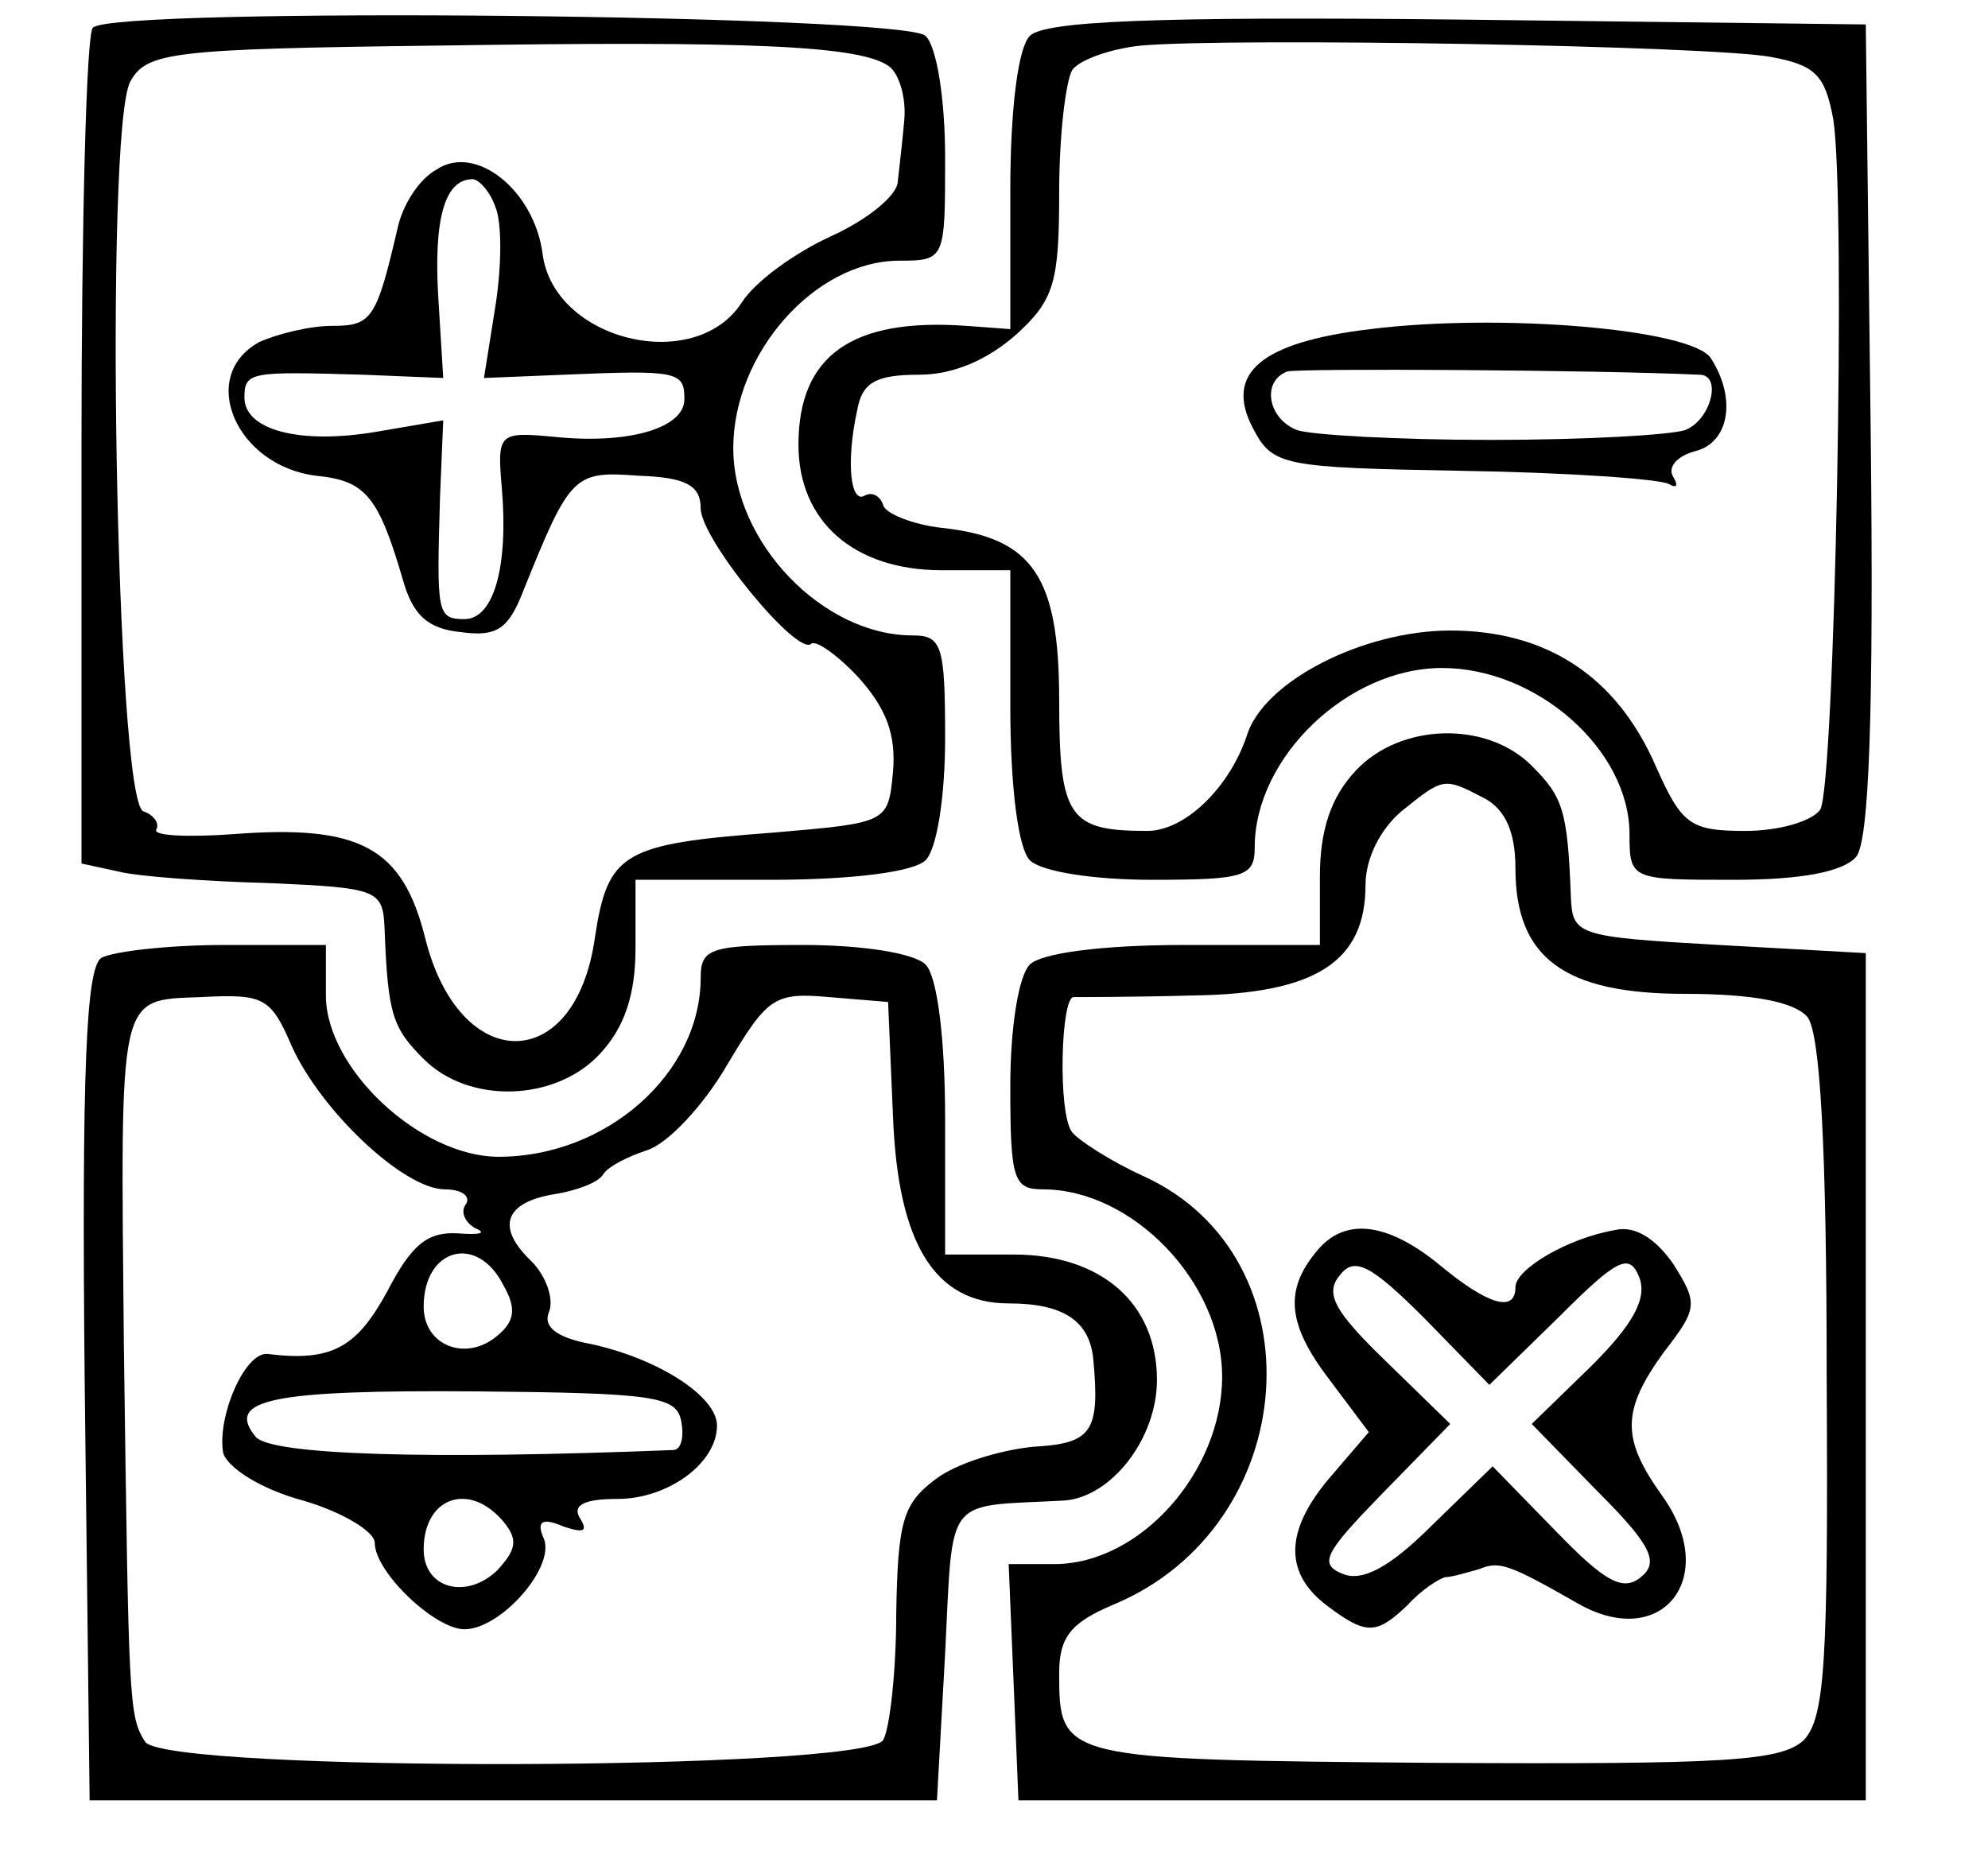 <?xml version="1.0" standalone="no"?>
<!DOCTYPE svg PUBLIC "-//W3C//DTD SVG 20010904//EN"
 "http://www.w3.org/TR/2001/REC-SVG-20010904/DTD/svg10.dtd">
<svg version="1.0" xmlns="http://www.w3.org/2000/svg"
 width="122pt" height="115pt" viewBox="0 0 122 115"
 preserveAspectRatio="xMidYMid meet">
<g transform="translate(0,115) scale(0.1,-0.1)"
fill="#000000" stroke="none">
<path d="M57 1133 c-4 -3 -7 -120 -7 -259 l0 -254 23 -5 c12 -3 54 -6 92 -7
67 -3 70 -4 71 -28 2 -53 5 -61 24 -80 28 -28 81 -26 108 3 15 16 22 36 22 65
l0 42 83 0 c51 0 88 5 95 12 7 7 12 39 12 75 0 57 -2 63 -20 63 -55 0 -110 57
-110 115 0 58 50 115 102 115 28 0 28 1 28 63 0 36 -5 68 -12 75 -13 13 -499
18 -511 5z m489 -24 c6 -5 10 -19 9 -32 -1 -12 -3 -29 -4 -38 0 -9 -19 -24
-41 -34 -22 -10 -47 -28 -55 -41 -29 -44 -115 -23 -122 30 -5 39 -41 68 -65
52 -11 -6 -21 -22 -24 -36 -13 -56 -16 -60 -40 -60 -14 0 -34 -5 -45 -10 -38
-21 -14 -76 35 -82 30 -3 38 -12 53 -63 6 -22 15 -31 36 -33 22 -3 29 2 38 25
29 72 31 74 71 71 29 -1 38 -6 38 -20 0 -19 60 -92 68 -83 3 2 16 -7 29 -21
17 -19 23 -35 21 -58 -3 -31 -3 -31 -73 -37 -93 -7 -102 -12 -110 -65 -12 -84
-83 -84 -104 0 -14 56 -40 70 -118 64 -28 -2 -50 -1 -47 3 2 4 -2 9 -8 11 -17
6 -24 419 -8 448 10 18 25 20 188 22 194 3 261 0 278 -13z m-242 -86 c4 -9 4
-36 0 -61 l-7 -44 49 2 c70 3 74 2 74 -15 0 -18 -35 -28 -81 -23 -33 3 -34 2
-31 -32 4 -48 -5 -80 -23 -80 -17 0 -17 4 -15 74 l2 48 -41 -7 c-47 -8 -81 1
-81 21 0 16 4 16 73 14 l49 -2 -3 49 c-3 49 4 73 21 73 4 0 11 -8 14 -17z"/>
<path d="M632 1128 c-7 -7 -12 -43 -12 -96 l0 -84 -27 2 c-70 5 -103 -18 -103
-73 0 -47 34 -77 88 -77 l42 0 0 -83 c0 -51 5 -88 12 -95 7 -7 39 -12 75 -12
57 0 63 2 63 20 0 55 57 110 115 110 58 0 115 -50 115 -102 0 -28 1 -28 64
-28 42 0 67 5 75 14 8 9 11 87 9 262 l-3 249 -250 3 c-187 2 -254 -1 -263 -10z
m455 -13 c27 -5 33 -11 38 -38 8 -48 1 -410 -8 -424 -5 -7 -25 -13 -46 -13
-34 0 -39 4 -55 40 -24 55 -67 83 -126 83 -53 0 -115 -31 -125 -65 -11 -32
-38 -58 -61 -58 -48 0 -54 8 -54 80 0 76 -16 100 -72 106 -18 2 -35 9 -36 14
-2 6 -7 8 -11 6 -9 -6 -12 20 -5 52 3 17 11 22 38 22 21 0 42 9 60 25 23 21
26 32 26 87 0 35 4 68 8 75 4 6 23 13 42 15 55 5 351 0 387 -7z"/>
<path d="M841 948 c-67 -8 -90 -27 -72 -61 12 -23 18 -24 129 -26 64 -1 120
-5 126 -8 5 -3 6 -1 3 4 -4 6 2 13 13 16 21 5 26 32 10 57 -11 18 -129 28
-209 18z m202 -28 c14 0 7 -28 -9 -34 -9 -3 -62 -6 -119 -6 -57 0 -110 3 -119
6 -18 7 -22 30 -6 36 7 2 189 1 253 -2z"/>
<path d="M832 677 c-15 -16 -22 -36 -22 -65 l0 -42 -83 0 c-51 0 -88 -5 -95
-12 -7 -7 -12 -39 -12 -75 0 -57 2 -63 20 -63 55 0 110 -57 110 -115 0 -58
-50 -115 -103 -115 l-28 0 3 -72 3 -73 260 0 260 0 0 260 0 260 -90 5 c-88 5
-90 6 -91 30 -2 53 -5 61 -24 80 -28 28 -81 26 -108 -3z m79 -17 c13 -7 19
-21 19 -43 0 -55 30 -77 104 -77 42 0 67 -5 75 -14 8 -9 12 -80 12 -221 1
-175 -1 -209 -14 -223 -14 -13 -47 -15 -228 -14 -228 2 -229 2 -229 55 0 22 7
31 33 42 116 48 128 213 19 263 -20 9 -40 22 -44 27 -9 11 -7 84 1 83 3 0 36
0 73 1 76 1 106 21 106 68 0 16 9 34 22 45 26 21 26 21 51 8z"/>
<path d="M808 382 c-20 -24 -18 -45 8 -79 l24 -32 -24 -28 c-28 -33 -28 -59
-1 -79 24 -18 30 -17 49 1 8 9 19 16 23 17 4 0 14 3 21 5 12 5 18 3 60 -21 52
-30 88 16 52 66 -25 35 -25 52 1 88 21 27 21 30 6 54 -11 16 -24 24 -36 21
-29 -5 -61 -24 -61 -35 0 -16 -17 -11 -47 14 -32 26 -58 29 -75 8z m149 -40
c36 36 43 39 49 24 5 -13 -4 -29 -29 -54 l-37 -36 41 -42 c33 -33 37 -43 26
-52 -11 -9 -22 -3 -52 28 l-39 40 -37 -36 c-26 -26 -43 -35 -55 -30 -15 6 -11
13 24 49 l42 43 -40 39 c-31 30 -37 41 -28 52 9 12 19 7 52 -26 l40 -41 43 42z"/>
<path d="M62 562 c-9 -7 -12 -66 -10 -263 l3 -254 260 0 260 0 5 90 c5 99 -1
90 73 94 29 2 57 38 57 74 0 47 -34 77 -88 77 l-42 0 0 83 c0 51 -5 88 -12 95
-7 7 -39 12 -75 12 -57 0 -63 -2 -63 -20 0 -59 -58 -110 -124 -110 -48 0 -106
54 -106 99 l0 31 -62 0 c-35 0 -69 -4 -76 -8z m117 -54 c18 -40 69 -88 94 -88
10 0 16 -4 13 -9 -4 -5 0 -12 6 -15 7 -3 2 -4 -11 -3 -18 1 -28 -6 -43 -35
-19 -35 -34 -44 -74 -39 -14 1 -31 -39 -27 -61 3 -9 23 -22 49 -29 24 -7 44
-19 44 -26 0 -18 37 -53 55 -53 22 0 55 37 49 55 -5 11 -2 14 12 8 12 -4 15
-3 10 5 -5 8 2 12 23 12 31 0 61 22 61 45 0 18 -36 41 -77 50 -22 4 -30 11
-26 20 3 8 -2 22 -11 31 -22 21 -16 36 14 41 13 2 27 7 30 12 3 5 15 11 27 15
13 4 35 28 49 52 25 42 29 45 63 42 l36 -3 3 -70 c3 -79 26 -115 71 -115 34 0
50 -11 52 -35 4 -44 -1 -51 -37 -53 -20 -2 -47 -10 -60 -20 -20 -15 -23 -26
-24 -82 0 -36 -4 -71 -8 -78 -12 -19 -441 -20 -453 -1 -10 16 -10 23 -13 244
-2 217 -4 211 47 213 39 2 43 0 56 -30z m130 -147 c8 -14 7 -22 -4 -31 -19
-16 -45 -6 -45 18 0 36 33 45 49 13z m109 -83 c2 -10 0 -18 -5 -18 -151 -6
-246 -3 -256 8 -19 23 9 29 136 28 108 -1 122 -3 125 -18z m-109 -62 c9 -11 8
-17 -4 -30 -19 -18 -45 -11 -45 13 0 32 28 42 49 17z"/>
</g>
</svg>
